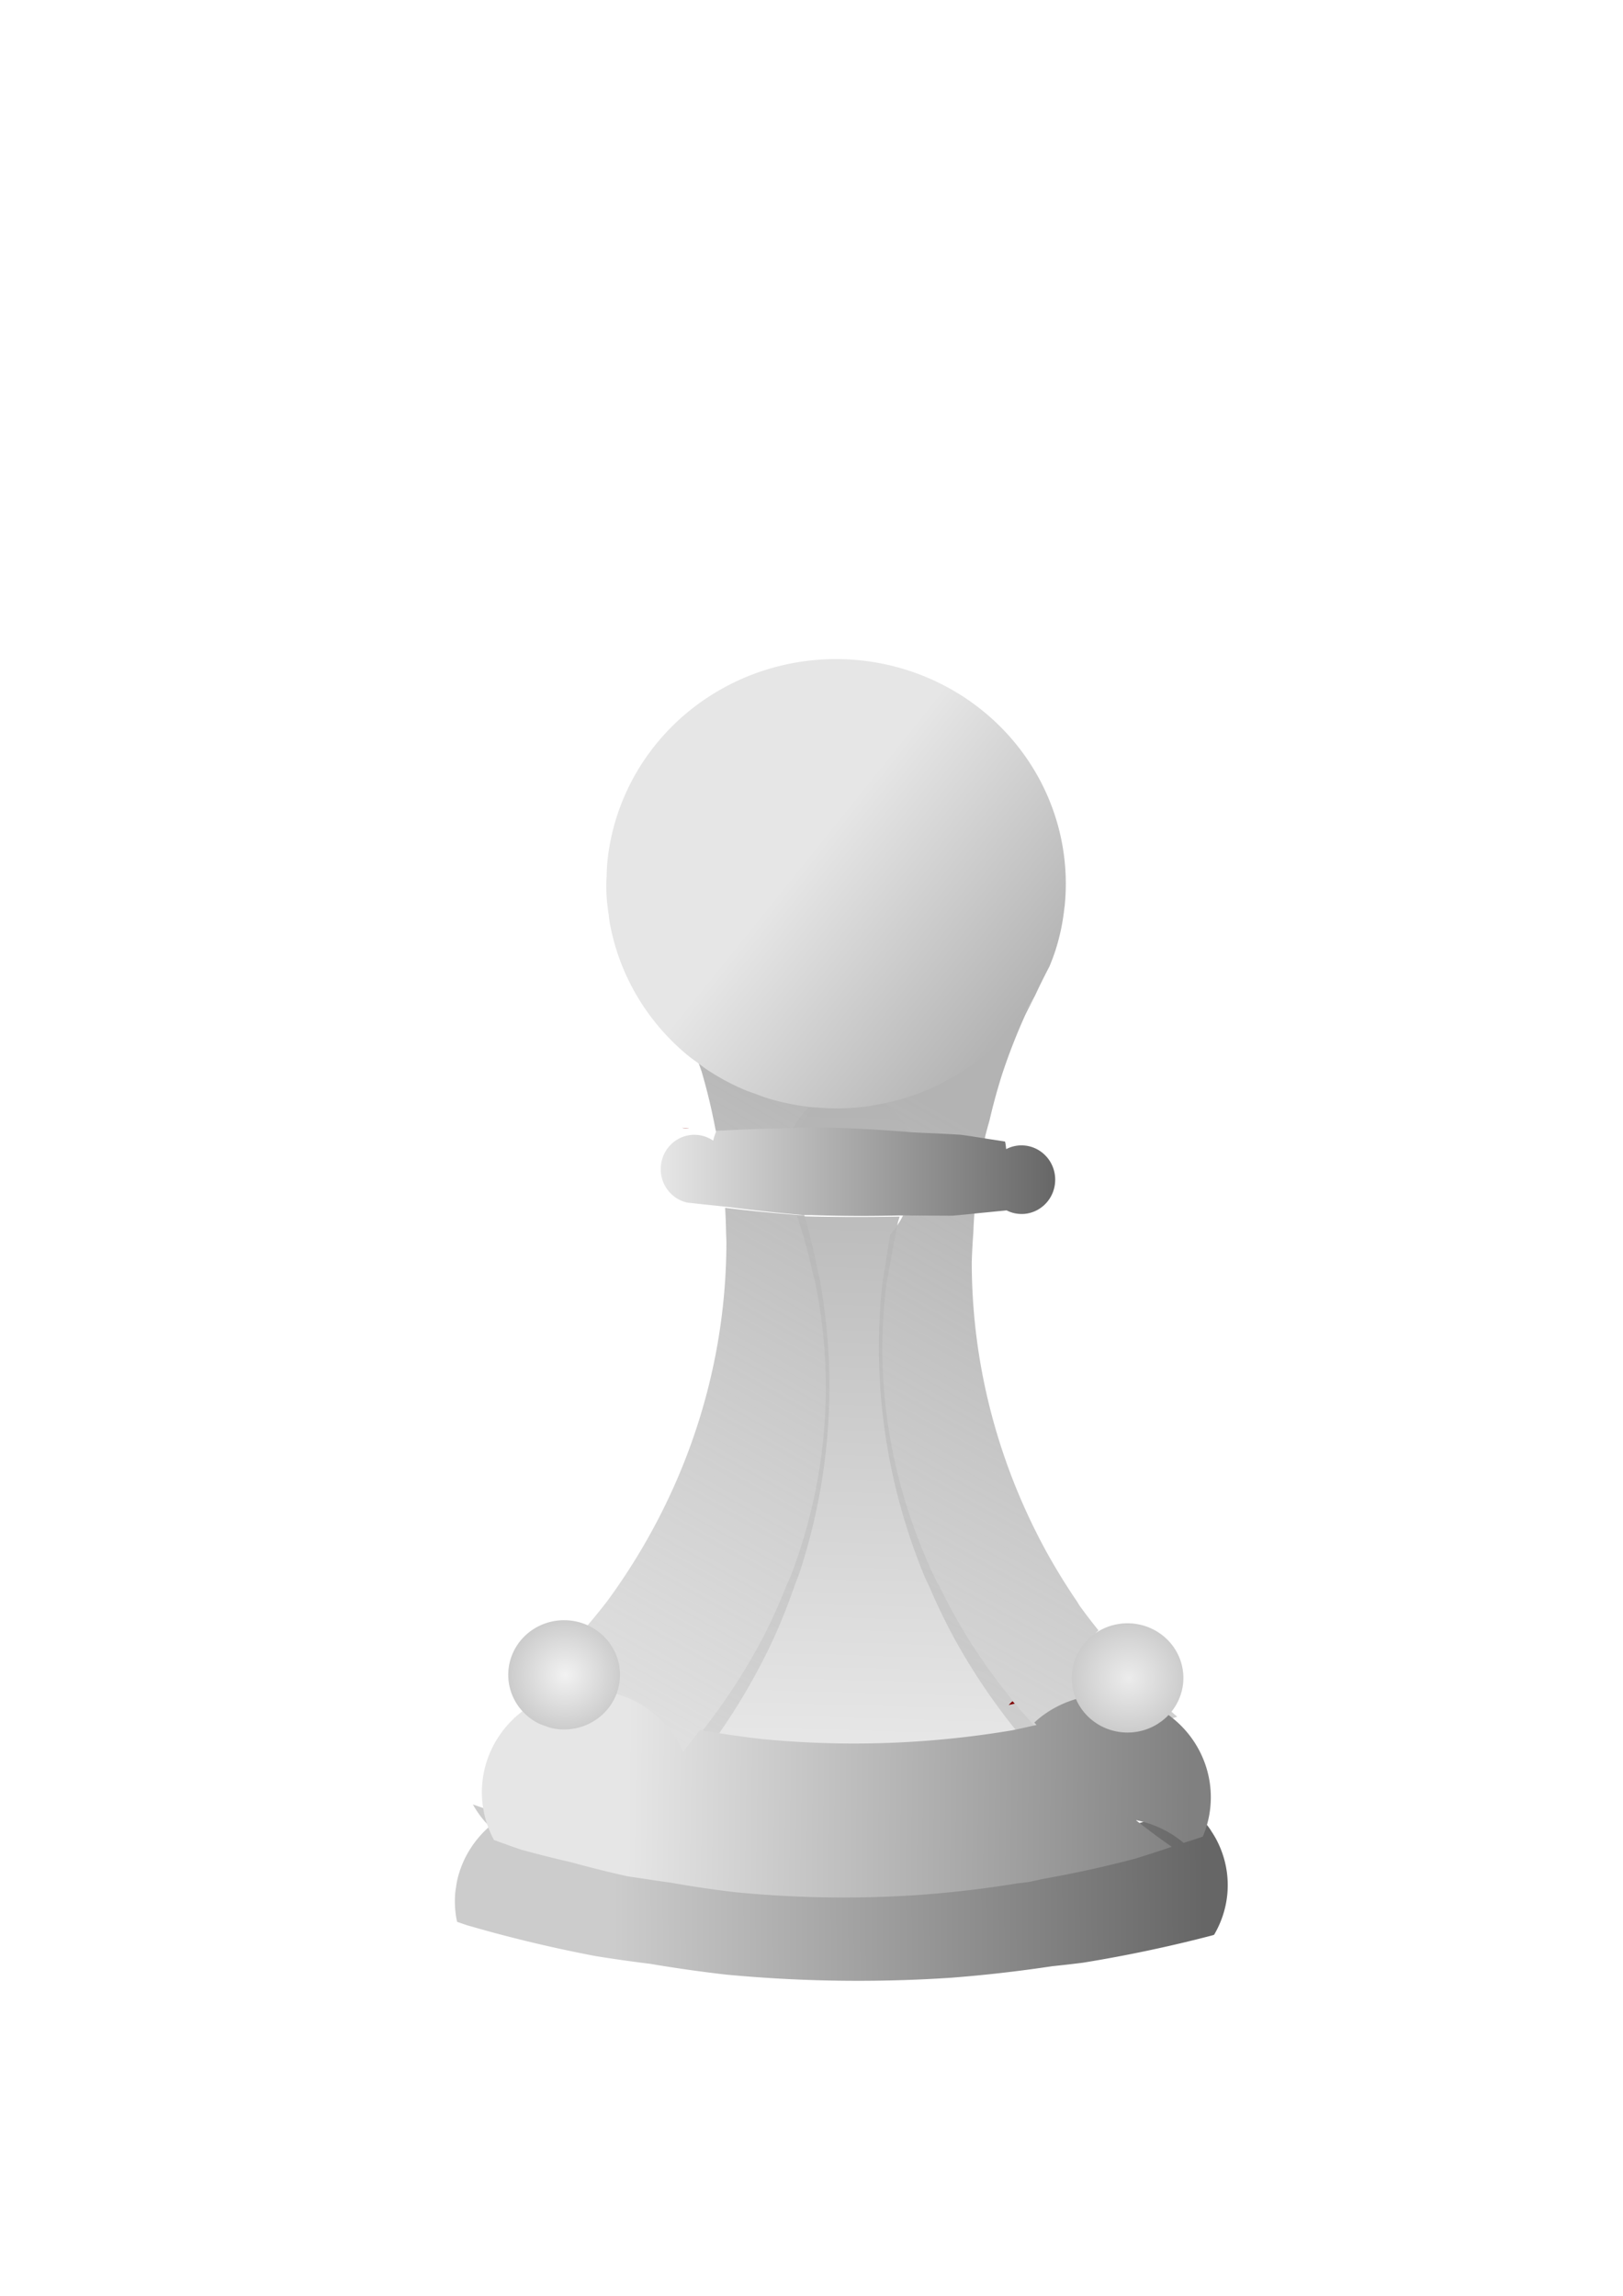 <?xml version="1.0" encoding="UTF-8" standalone="no"?>
<!-- Created with Inkscape (http://www.inkscape.org/) -->

<svg
   xmlns:dc="http://purl.org/dc/elements/1.1/"
   xmlns:cc="http://creativecommons.org/ns#"
   xmlns:rdf="http://www.w3.org/1999/02/22-rdf-syntax-ns#"
   xmlns:svg="http://www.w3.org/2000/svg"
   xmlns="http://www.w3.org/2000/svg"
   xmlns:xlink="http://www.w3.org/1999/xlink"
   xmlns:sodipodi="http://sodipodi.sourceforge.net/DTD/sodipodi-0.dtd"
   xmlns:inkscape="http://www.inkscape.org/namespaces/inkscape"
   width="210mm"
   height="297mm"
   viewBox="0 0 210 297"
   version="1.1"
   id="svg10743"
   inkscape:version="0.92.3 (2405546, 2018-03-11)"
   sodipodi:docname="wP.svg">
  <defs
     id="defs10737">
    <radialGradient
       inkscape:collect="always"
       xlink:href="#linearGradient16859"
       id="radialGradient16861"
       cx="467.707"
       cy="210.058"
       fx="467.707"
       fy="210.058"
       r="4.067"
       gradientTransform="matrix(1.778,0,0,1.738,-685.533,-147.988)"
       gradientUnits="userSpaceOnUse" />
    <linearGradient
       inkscape:collect="always"
       id="linearGradient16859">
      <stop
         style="stop-color:#ececec;stop-opacity:1;"
         offset="0"
         id="stop16855" />
      <stop
         style="stop-color:#cccccc;stop-opacity:1"
         offset="1"
         id="stop16857" />
    </linearGradient>
    <radialGradient
       inkscape:collect="always"
       xlink:href="#linearGradient16867"
       id="radialGradient16869"
       cx="426.698"
       cy="209.828"
       fx="426.698"
       fy="209.828"
       r="4.067"
       gradientTransform="matrix(1.778,0,0,1.738,-685.533,-148.005)"
       gradientUnits="userSpaceOnUse" />
    <linearGradient
       inkscape:collect="always"
       id="linearGradient16867">
      <stop
         style="stop-color:#f2f2f2;stop-opacity:1;"
         offset="0"
         id="stop16863" />
      <stop
         style="stop-color:#cccccc;stop-opacity:1"
         offset="1"
         id="stop16865" />
    </linearGradient>
    <linearGradient
       gradientTransform="matrix(1.778,0,0,1.738,-685.533,-147.987)"
       inkscape:collect="always"
       xlink:href="#linearGradient16821"
       id="linearGradient16815"
       x1="433.731"
       y1="172.367"
       x2="462.444"
       y2="172.367"
       gradientUnits="userSpaceOnUse" />
    <linearGradient
       id="linearGradient16821"
       inkscape:collect="always">
      <stop
         id="stop16817"
         offset="0"
         style="stop-color:#e6e6e6;stop-opacity:1" />
      <stop
         id="stop16819"
         offset="1"
         style="stop-color:#666666;stop-opacity:1" />
    </linearGradient>
    <linearGradient
       gradientTransform="matrix(1.778,0,0,1.738,-685.533,-147.987)"
       inkscape:collect="always"
       xlink:href="#linearGradient5261"
       id="linearGradient16845"
       x1="472.233"
       y1="219.695"
       x2="431.219"
       y2="219.236"
       gradientUnits="userSpaceOnUse" />
    <linearGradient
       inkscape:collect="always"
       id="linearGradient5261">
      <stop
         style="stop-color:#808080;stop-opacity:1;"
         offset="0"
         id="stop5257" />
      <stop
         style="stop-color:#e6e6e6;stop-opacity:1"
         offset="1"
         id="stop5259" />
    </linearGradient>
    <linearGradient
       gradientTransform="matrix(1.778,0,0,1.738,-685.533,-147.987)"
       inkscape:collect="always"
       xlink:href="#linearGradient16807"
       id="linearGradient16813"
       x1="443.932"
       y1="149.337"
       x2="497.961"
       y2="191.832"
       gradientUnits="userSpaceOnUse" />
    <linearGradient
       inkscape:collect="always"
       id="linearGradient16807">
      <stop
         style="stop-color:#e6e6e6;stop-opacity:1;"
         offset="0"
         id="stop16803" />
      <stop
         style="stop-color:#333333;stop-opacity:1"
         offset="1"
         id="stop16805" />
    </linearGradient>
    <linearGradient
       gradientTransform="matrix(1.778,0,0,1.738,-685.533,-147.987)"
       inkscape:collect="always"
       xlink:href="#linearGradient16827"
       id="linearGradient16829"
       x1="457.357"
       y1="169.7"
       x2="394.877"
       y2="278.988"
       gradientUnits="userSpaceOnUse" />
    <linearGradient
       inkscape:collect="always"
       id="linearGradient16827">
      <stop
         style="stop-color:#b3b3b3;stop-opacity:1"
         offset="0"
         id="stop16823" />
      <stop
         style="stop-color:#ececec;stop-opacity:0;"
         offset="1"
         id="stop16825" />
    </linearGradient>
    <linearGradient
       gradientTransform="matrix(1.778,0,0,1.738,-685.533,-147.987)"
       inkscape:collect="always"
       xlink:href="#linearGradient16837"
       id="linearGradient16831"
       x1="449.562"
       y1="167.033"
       x2="448.211"
       y2="214.414"
       gradientUnits="userSpaceOnUse" />
    <linearGradient
       inkscape:collect="always"
       id="linearGradient16837">
      <stop
         style="stop-color:#b3b3b3;stop-opacity:1"
         offset="0"
         id="stop16833" />
      <stop
         style="stop-color:#e6e6e6;stop-opacity:1"
         offset="1"
         id="stop16835" />
    </linearGradient>
    <linearGradient
       gradientTransform="matrix(1.778,0,0,1.738,-685.533,-147.987)"
       inkscape:collect="always"
       xlink:href="#linearGradient16851"
       id="linearGradient16853"
       x1="473.182"
       y1="221.877"
       x2="430.15"
       y2="222.176"
       gradientUnits="userSpaceOnUse" />
    <linearGradient
       inkscape:collect="always"
       id="linearGradient16851">
      <stop
         style="stop-color:#666666;stop-opacity:1"
         offset="0"
         id="stop16847" />
      <stop
         style="stop-color:#cccccc;stop-opacity:1"
         offset="1"
         id="stop16849" />
    </linearGradient>
  </defs>
  <sodipodi:namedview
     id="base"
     pagecolor="#ffffff"
     bordercolor="#666666"
     borderopacity="1.0"
     inkscape:pageopacity="0.0"
     inkscape:pageshadow="2"
     inkscape:zoom="0.35"
     inkscape:cx="-388.31271"
     inkscape:cy="337.64212"
     inkscape:document-units="mm"
     inkscape:current-layer="layer1"
     showgrid="false"
     inkscape:window-width="1920"
     inkscape:window-height="1017"
     inkscape:window-x="0"
     inkscape:window-y="0"
     inkscape:window-maximized="1" />
  <g
     inkscape:label="Layer 1"
     inkscape:groupmode="layer"
     id="layer1">
    <path
       style="opacity:1;vector-effect:none;fill:url(#linearGradient16853);fill-opacity:1;stroke:#fa0000;stroke-width:0;stroke-linecap:round;stroke-linejoin:miter;stroke-miterlimit:4;stroke-dasharray:none;stroke-dashoffset:0;stroke-opacity:1;paint-order:markers fill stroke"
       d="m 61.188,233.431 a 14.099,13.26 0 0 0 0.603,0.986 14.099,13.26 0 0 0 0.819,1.079 14.099,13.26 0 0 0 0.737,0.789 14.099,13.26 0 0 0 -0.214,0.177 14.099,13.26 0 0 0 -0.961,0.97 14.099,13.26 0 0 0 -0.853,1.055 14.099,13.26 0 0 0 -0.737,1.13 14.099,13.26 0 0 0 -0.613,1.194 14.099,13.26 0 0 0 -0.483,1.245 14.099,13.26 0 0 0 -0.349,1.284 14.099,13.26 0 0 0 -0.123,0.766 14.099,13.26 0 0 0 -0.088,0.544 14.099,13.26 0 0 0 -0.07,1.324 14.099,13.26 0 0 0 0.035,0.938 14.099,13.26 0 0 0 0.169,1.316 14.099,13.26 0 0 0 0.095,0.395 171.223,161.028 0 0 0 1.266,0.435 171.223,161.028 0 0 0 16.583,3.982 171.223,161.028 0 0 0 7.111,1.01 171.223,161.028 0 0 0 9.812,1.395 171.223,161.028 0 0 0 17.093,0.805 171.223,161.028 0 0 0 12.112,-0.403 171.223,161.028 0 0 0 13.023,-1.487 171.223,161.028 0 0 0 3.967,-0.453 171.223,161.028 0 0 0 16.7,-3.525 171.223,161.028 0 0 0 0.262,-0.082 14.099,13.26 0 0 0 0.046,-0.07 14.099,13.26 0 0 0 0.613,-1.194 14.099,13.26 0 0 0 0.483,-1.246 14.099,13.26 0 0 0 0.349,-1.284 14.099,13.26 0 0 0 0.211,-1.31 14.099,13.26 0 0 0 0.07,-1.324 14.099,13.26 0 0 0 -0.035,-0.938 14.099,13.26 0 0 0 -0.169,-1.316 14.099,13.26 0 0 0 -0.309,-1.293 14.099,13.26 0 0 0 -0.444,-1.257 14.099,13.26 0 0 0 -0.576,-1.21 14.099,13.26 0 0 0 -0.564,-0.927 14.099,13.26 0 0 0 -0.137,-0.224 14.099,13.26 0 0 0 -0.82,-1.078 14.099,13.26 0 0 0 -0.48,-0.515 14.099,13.26 0 0 0 -0.45,-0.481 14.099,13.26 0 0 0 -0.937,-0.821 146.489,137.767 0 0 1 -1.596,0.498 146.489,137.767 0 0 1 -4.926,1.539 146.489,137.767 0 0 1 -12.411,2.62 146.489,137.767 0 0 1 -1.876,0.396 146.489,137.767 0 0 1 -1.482,0.169 146.489,137.767 0 0 1 -13.054,1.491 146.489,137.767 0 0 1 -10.362,0.345 146.489,137.767 0 0 1 -14.625,-0.688 146.489,137.767 0 0 1 -8.7,-1.237 146.489,137.767 0 0 1 -3.659,-0.52 146.489,137.767 0 0 1 -2.119,-0.301 146.489,137.767 0 0 1 -7.518,-1.805 146.489,137.767 0 0 1 -6.267,-1.505 146.489,137.767 0 0 1 -0.402,-0.097 146.489,137.767 0 0 1 -3.75,-1.287 z"
       id="path15524-9"
       inkscape:connector-curvature="0" />
    <path
       style="opacity:1;vector-effect:none;fill:url(#linearGradient16831);fill-opacity:1;stroke:#fa0000;stroke-width:0;stroke-linecap:round;stroke-linejoin:miter;stroke-miterlimit:4;stroke-dasharray:none;stroke-dashoffset:0;stroke-opacity:1;paint-order:markers fill stroke"
       d="m 114.078,142.461 a 33.974,27.728 0 0 1 -0.465,0.086 33.974,27.728 0 0 1 -3.371,0.333 33.974,27.728 0 0 1 -2.404,0.07 33.974,27.728 0 0 1 -2.826,-0.115 15.5,12.65 0 0 0 -0.043,0.038 15.5,12.65 0 0 0 -0.938,1.007 15.5,12.65 0 0 0 -0.809,1.079 15.5,12.65 0 0 0 -0.674,1.139 15.5,12.65 0 0 0 -0.396,0.884 219.985,179.546 0 0 1 1.453,-0.042 219.985,179.546 0 0 1 14.722,0.601 15.5,12.65 0 0 0 -0.087,-0.215 15.5,12.65 0 0 0 -0.633,-1.155 15.5,12.65 0 0 0 -0.771,-1.097 15.5,12.65 0 0 0 -0.902,-1.028 15.5,12.65 0 0 0 -1.022,-0.95 15.5,12.65 0 0 0 -0.833,-0.634 z m -10.948,14.876 a 100.765,82.242 0 0 1 0.052,0.128 100.765,82.242 0 0 1 1.937,7.039 100.765,82.242 0 0 1 0.27,0.983 100.765,82.242 0 0 1 1.214,8.161 100.765,82.242 0 0 1 0.252,5.818 100.765,82.242 0 0 1 -0.503,8.21 100.765,82.242 0 0 1 -1.505,8.128 100.765,82.242 0 0 1 -2.492,7.966 100.765,82.242 0 0 1 -0.573,1.283 100.765,82.242 0 0 1 -2.881,6.44 100.765,82.242 0 0 1 -4.381,7.403 100.765,82.242 0 0 1 -5.265,7.008 100.765,82.242 0 0 1 -1.54,1.654 137.759,112.436 0 0 0 9.047,1.116 137.759,112.436 0 0 0 13.753,0.561 137.759,112.436 0 0 0 9.744,-0.281 137.759,112.436 0 0 0 13.67,-1.355 137.759,112.436 0 0 0 2.664,-0.488 15.5,12.65 0 0 1 0.362,-0.317 15.5,12.65 0 0 1 0.205,-0.146 100.765,82.242 0 0 1 -1.153,-1.071 100.765,82.242 0 0 1 -5.859,-6.686 100.765,82.242 0 0 1 -5.012,-7.131 100.765,82.242 0 0 1 -3.507,-6.396 100.765,82.242 0 0 1 -0.608,-1.108 100.765,82.242 0 0 1 -3.176,-7.801 100.765,82.242 0 0 1 -2.206,-8.021 100.765,82.242 0 0 1 -1.215,-8.161 100.765,82.242 0 0 1 -0.252,-5.818 100.765,82.242 0 0 1 0.503,-8.211 100.765,82.242 0 0 1 0.49,-2.646 100.765,82.242 0 0 1 0.698,-3.771 100.765,82.242 0 0 1 0.317,-1.712 100.765,82.242 0 0 1 0.229,-0.733 219.985,179.546 0 0 1 -12.995,-0.042 219.985,179.546 0 0 1 -0.287,-0.001 z"
       id="path15478-3"
       inkscape:connector-curvature="0" />
    <path
       style="opacity:1;vector-effect:none;fill:url(#linearGradient16829);fill-opacity:1;stroke:#fa0000;stroke-width:0;stroke-linecap:round;stroke-linejoin:miter;stroke-miterlimit:4;stroke-dasharray:none;stroke-dashoffset:0;stroke-opacity:1;paint-order:markers fill stroke"
       d="m 133.91,128.876 a 29.73,27.757 0 0 1 -1.197,1.823 29.73,27.757 0 0 1 -1.799,2.209 29.73,27.757 0 0 1 -2.026,2.03 29.73,27.757 0 0 1 -2.232,1.831 29.73,27.757 0 0 1 -2.418,1.614 29.73,27.757 0 0 1 -2.148,1.15 88.177,82.326 0 0 0 -0.007,0.012 13.564,12.663 0 0 0 -0.008,-0.003 29.73,27.757 0 0 1 -0.415,0.222 29.73,27.757 0 0 1 -2.713,1.133 29.73,27.757 0 0 1 -2.819,0.875 29.73,27.757 0 0 1 -2.493,0.522 13.564,12.663 0 0 1 0.729,0.635 13.564,12.663 0 0 1 0.895,0.951 13.564,12.663 0 0 1 0.789,1.029 13.564,12.663 0 0 1 0.674,1.098 13.564,12.663 0 0 1 0.554,1.156 13.564,12.663 0 0 1 0.076,0.215 192.505,179.73 0 0 1 1.302,0.061 192.505,179.73 0 0 1 5.034,0.235 192.505,179.73 0 0 1 3.6,0.508 88.177,82.326 0 0 1 0.203,-1.253 88.177,82.326 0 0 1 0.537,-1.966 88.177,82.326 0 0 1 1.643,-6.007 88.177,82.326 0 0 1 3.022,-7.731 88.177,82.326 0 0 1 1.215,-2.348 z m -43.659,8.251 a 88.177,82.326 0 0 1 0.525,1.473 88.177,82.326 0 0 1 1.783,7.415 88.177,82.326 0 0 1 0.148,0.615 88.177,82.326 0 0 1 0.069,0.533 192.505,179.73 0 0 1 7.308,-0.242 192.505,179.73 0 0 1 3.116,-0.103 13.564,12.663 0 0 1 0.346,-0.885 13.564,12.663 0 0 1 0.59,-1.14 13.564,12.663 0 0 1 0.708,-1.08 13.564,12.663 0 0 1 0.821,-1.008 13.564,12.663 0 0 1 0.038,-0.038 29.73,27.757 0 0 1 -0.495,-0.023 29.73,27.757 0 0 1 -2.938,-0.415 29.73,27.757 0 0 1 -2.88,-0.686 29.73,27.757 0 0 1 -1.784,-0.608 13.564,12.663 0 0 0 -0.299,0.16 13.564,12.663 0 0 0 -0.097,0.065 88.177,82.326 0 0 0 -0.28,-0.455 29.73,27.757 0 0 1 -0.331,-0.112 29.73,27.757 0 0 1 -2.676,-1.207 29.73,27.757 0 0 1 -2.534,-1.45 29.73,27.757 0 0 1 -1.138,-0.808 z m 3.573,19.127 a 88.177,82.326 0 0 1 0.124,3.287 88.177,82.326 0 0 1 0.041,1.082 88.177,82.326 0 0 1 -0.44,8.218 88.177,82.326 0 0 1 -1.317,8.138 88.177,82.326 0 0 1 -2.181,7.973 88.177,82.326 0 0 1 -3.022,7.73 88.177,82.326 0 0 1 -3.833,7.41 88.177,82.326 0 0 1 -4.607,7.016 88.177,82.326 0 0 1 -0.005,0.007 88.177,82.326 0 0 1 -2.772,3.404 7.229,6.749 0 0 1 0.057,0.04 7.229,6.749 0 0 1 0.528,0.46 7.229,6.749 0 0 1 0.477,0.507 7.229,6.749 0 0 1 0.421,0.549 7.229,6.749 0 0 1 0.359,0.585 7.229,6.749 0 0 1 0.296,0.616 7.229,6.749 0 0 1 0.228,0.64 7.229,6.749 0 0 1 0.158,0.659 7.229,6.749 0 0 1 0.087,0.67 7.229,6.749 0 0 1 0.018,0.477 7.229,6.749 0 0 1 -0.036,0.674 7.229,6.749 0 0 1 -0.108,0.667 7.229,6.749 0 0 1 -0.179,0.654 7.229,6.749 0 0 1 -0.248,0.634 7.229,6.749 0 0 1 -0.314,0.607 7.229,6.749 0 0 1 -0.378,0.576 7.229,6.749 0 0 1 -0.437,0.537 7.229,6.749 0 0 1 -0.492,0.494 7.229,6.749 0 0 1 -0.543,0.445 7.229,6.749 0 0 1 -0.588,0.392 7.229,6.749 0 0 1 -0.627,0.336 7.229,6.749 0 0 1 -0.66,0.275 7.229,6.749 0 0 1 -0.686,0.213 7.229,6.749 0 0 1 -0.705,0.148 7.229,6.749 0 0 1 -0.717,0.082 7.229,6.749 0 0 1 -0.512,0.017 7.229,6.749 0 0 1 -0.722,-0.034 7.229,6.749 0 0 1 -0.714,-0.101 7.229,6.749 0 0 1 -0.465,-0.111 120.551,112.55 0 0 0 2.557,0.871 13.564,12.663 0 0 1 0.419,-0.13 13.564,12.663 0 0 1 1.323,-0.277 13.564,12.663 0 0 1 1.347,-0.153 13.564,12.663 0 0 1 0.959,-0.032 13.564,12.663 0 0 1 1.354,0.063 13.564,12.663 0 0 1 1.34,0.189 13.564,12.663 0 0 1 1.314,0.313 13.564,12.663 0 0 1 1.274,0.434 13.564,12.663 0 0 1 1.221,0.551 13.564,12.663 0 0 1 1.156,0.662 13.564,12.663 0 0 1 1.079,0.766 13.564,12.663 0 0 1 0.992,0.863 13.564,12.663 0 0 1 0.42,0.446 120.551,112.55 0 0 0 0.503,0.12 120.551,112.55 0 0 0 3.999,0.564 88.177,82.326 0 0 0 1.348,-1.655 88.177,82.326 0 0 0 4.607,-7.015 88.177,82.326 0 0 0 3.833,-7.41 88.177,82.326 0 0 0 2.521,-6.446 88.177,82.326 0 0 0 0.502,-1.284 88.177,82.326 0 0 0 2.181,-7.974 88.177,82.326 0 0 0 1.317,-8.137 88.177,82.326 0 0 0 0.44,-8.218 88.177,82.326 0 0 0 -0.22,-5.824 88.177,82.326 0 0 0 -1.062,-8.169 88.177,82.326 0 0 0 -0.236,-0.984 88.177,82.326 0 0 0 -1.695,-7.046 88.177,82.326 0 0 0 -0.046,-0.129 192.505,179.73 0 0 1 -0.696,-0.003 192.505,179.73 0 0 1 -9.535,-0.929 z m 32.25,0.688 a 192.505,179.73 0 0 1 -3.472,0.312 192.505,179.73 0 0 1 -5.758,-0.021 13.564,12.663 0 0 1 -0.305,0.589 13.564,12.663 0 0 1 -0.708,1.08 13.564,12.663 0 0 1 -0.63,0.774 88.177,82.326 0 0 0 -0.611,3.775 88.177,82.326 0 0 0 -0.429,2.648 88.177,82.326 0 0 0 -0.44,8.219 88.177,82.326 0 0 0 0.221,5.824 88.177,82.326 0 0 0 1.063,8.169 88.177,82.326 0 0 0 1.93,8.029 88.177,82.326 0 0 0 2.779,7.809 88.177,82.326 0 0 0 0.532,1.109 88.177,82.326 0 0 0 3.069,6.402 88.177,82.326 0 0 0 4.386,7.138 88.177,82.326 0 0 0 5.127,6.693 88.177,82.326 0 0 0 1.009,1.072 13.564,12.663 0 0 1 0.84,-0.689 13.564,12.663 0 0 1 1.102,-0.736 13.564,12.663 0 0 1 1.176,-0.63 13.564,12.663 0 0 1 1.238,-0.517 13.564,12.663 0 0 1 1.286,-0.4 13.564,12.663 0 0 1 1.323,-0.277 13.564,12.663 0 0 1 1.346,-0.153 13.564,12.663 0 0 1 0.96,-0.032 13.564,12.663 0 0 1 1.354,0.063 13.564,12.663 0 0 1 1.34,0.19 13.564,12.663 0 0 1 1.314,0.313 13.564,12.663 0 0 1 0.008,0.003 120.551,112.55 0 0 0 5.199,-1.613 88.177,82.326 0 0 1 -0.974,-0.847 7.229,6.749 0 0 1 -0.238,0.159 7.229,6.749 0 0 1 -0.626,0.336 7.229,6.749 0 0 1 -0.66,0.275 7.229,6.749 0 0 1 -0.685,0.213 7.229,6.749 0 0 1 -0.706,0.148 7.229,6.749 0 0 1 -0.717,0.082 7.229,6.749 0 0 1 -0.511,0.017 7.229,6.749 0 0 1 -0.722,-0.034 7.229,6.749 0 0 1 -0.715,-0.101 7.229,6.749 0 0 1 -0.7,-0.167 7.229,6.749 0 0 1 -0.679,-0.231 7.229,6.749 0 0 1 -0.65,-0.293 7.229,6.749 0 0 1 -0.616,-0.353 7.229,6.749 0 0 1 -0.575,-0.408 7.229,6.749 0 0 1 -0.529,-0.46 7.229,6.749 0 0 1 -0.477,-0.507 7.229,6.749 0 0 1 -0.42,-0.549 7.229,6.749 0 0 1 -0.36,-0.585 7.229,6.749 0 0 1 -0.295,-0.616 7.229,6.749 0 0 1 -0.228,-0.641 7.229,6.749 0 0 1 -0.158,-0.658 7.229,6.749 0 0 1 -0.087,-0.67 7.229,6.749 0 0 1 -0.018,-0.478 7.229,6.749 0 0 1 0.036,-0.673 7.229,6.749 0 0 1 0.108,-0.667 7.229,6.749 0 0 1 0.179,-0.654 7.229,6.749 0 0 1 0.247,-0.634 7.229,6.749 0 0 1 0.315,-0.607 7.229,6.749 0 0 1 0.378,-0.575 7.229,6.749 0 0 1 0.437,-0.537 7.229,6.749 0 0 1 0.453,-0.455 88.177,82.326 0 0 1 -2.415,-3.154 88.177,82.326 0 0 1 -0.355,-0.579 88.177,82.326 0 0 1 -4.03,-6.559 88.177,82.326 0 0 1 -3.6,-7.511 88.177,82.326 0 0 1 -2.78,-7.809 88.177,82.326 0 0 1 -1.93,-8.029 88.177,82.326 0 0 1 -1.062,-8.169 88.177,82.326 0 0 1 -0.221,-5.824 88.177,82.326 0 0 1 0.203,-3.787 88.177,82.326 0 0 1 0.137,-2.556 z"
       id="path15482-7"
       inkscape:connector-curvature="0" />
    <path
       id="path15634-0"
       style="opacity:1;vector-effect:none;fill:url(#linearGradient16813);fill-opacity:1;stroke:#fa0000;stroke-width:0;stroke-linecap:round;stroke-linejoin:miter;stroke-miterlimit:4;stroke-dasharray:none;stroke-dashoffset:0;stroke-opacity:1;paint-order:markers fill stroke"
       d="m 97.653,91.385 a 13.564,13.26 0 0 0 -0.959,0.033 13.564,13.26 0 0 0 -1.347,0.16 13.564,13.26 0 0 0 -1.323,0.29 13.564,13.26 0 0 0 -1.286,0.418 13.564,13.26 0 0 0 -1.237,0.541 13.564,13.26 0 0 0 -1.176,0.66 13.564,13.26 0 0 0 -1.103,0.771 13.564,13.26 0 0 0 -1.019,0.875 13.564,13.26 0 0 0 -0.924,0.97 13.564,13.26 0 0 0 -0.82,1.055 13.564,13.26 0 0 0 -0.708,1.13 13.564,13.26 0 0 0 -0.59,1.194 13.564,13.26 0 0 0 -0.465,1.246 13.564,13.26 0 0 0 -0.336,1.284 13.564,13.26 0 0 0 -0.202,1.31 13.564,13.26 0 0 0 -0.068,1.324 13.564,13.26 0 0 0 0.034,0.938 13.564,13.26 0 0 0 0.164,1.317 13.564,13.26 0 0 0 0.297,1.293 13.564,13.26 0 0 0 0.428,1.257 13.564,13.26 0 0 0 0.553,1.21 13.564,13.26 0 0 0 0.675,1.15 13.564,13.26 0 0 0 0.788,1.078 13.564,13.26 0 0 0 0.895,0.996 13.564,13.26 0 0 0 0.992,0.903 13.564,13.26 0 0 0 1.079,0.802 13.564,13.26 0 0 0 1.156,0.692 13.564,13.26 0 0 0 1.221,0.577 13.564,13.26 0 0 0 1.274,0.454 13.564,13.26 0 0 0 1.314,0.329 13.564,13.26 0 0 0 1.34,0.198 13.564,13.26 0 0 0 1.354,0.067 13.564,13.26 0 0 0 0.959,-0.033 13.564,13.26 0 0 0 1.347,-0.16 13.564,13.26 0 0 0 1.323,-0.29 13.564,13.26 0 0 0 1.286,-0.418 13.564,13.26 0 0 0 1.237,-0.542 13.564,13.26 0 0 0 1.177,-0.66 13.564,13.26 0 0 0 1.102,-0.771 13.564,13.26 0 0 0 1.019,-0.875 13.564,13.26 0 0 0 0.924,-0.97 13.564,13.26 0 0 0 0.82,-1.055 13.564,13.26 0 0 0 0.708,-1.13 13.564,13.26 0 0 0 0.59,-1.194 13.564,13.26 0 0 0 0.466,-1.246 13.564,13.26 0 0 0 0.335,-1.284 13.564,13.26 0 0 0 0.202,-1.31 13.564,13.26 0 0 0 0.068,-1.324 13.564,13.26 0 0 0 -0.034,-0.938 13.564,13.26 0 0 0 -0.164,-1.317 13.564,13.26 0 0 0 -0.297,-1.293 13.564,13.26 0 0 0 -0.427,-1.257 13.564,13.26 0 0 0 -0.554,-1.21 13.564,13.26 0 0 0 -0.675,-1.15 13.564,13.26 0 0 0 -0.788,-1.078 13.564,13.26 0 0 0 -0.895,-0.996 13.564,13.26 0 0 0 -0.992,-0.903 13.564,13.26 0 0 0 -1.079,-0.802 13.564,13.26 0 0 0 -1.156,-0.692 13.564,13.26 0 0 0 -1.221,-0.577 13.564,13.26 0 0 0 -1.274,-0.454 13.564,13.26 0 0 0 -1.314,-0.329 13.564,13.26 0 0 0 -1.34,-0.198 13.564,13.26 0 0 0 -1.354,-0.066 z m 10.523,-6.122 a 29.73,29.064 0 0 0 -2.103,0.073 29.73,29.064 0 0 0 -2.95,0.35 29.73,29.064 0 0 0 -2.9,0.636 29.73,29.064 0 0 0 -2.82,0.917 29.73,29.064 0 0 0 -2.712,1.186 29.73,29.064 0 0 0 -2.578,1.446 29.73,29.064 0 0 0 -2.418,1.689 29.73,29.064 0 0 0 -2.232,1.917 29.73,29.064 0 0 0 -2.026,2.126 29.73,29.064 0 0 0 -1.799,2.313 29.73,29.064 0 0 0 -1.553,2.477 29.73,29.064 0 0 0 -1.293,2.615 29.73,29.064 0 0 0 -1.019,2.729 29.73,29.064 0 0 0 -0.736,2.815 29.73,29.064 0 0 0 -0.444,2.872 29.73,29.064 0 0 0 -0.102,1.995 29.73,29.064 0 0 0 -0.047,0.907 29.73,29.064 0 0 0 0.074,2.057 29.73,29.064 0 0 0 0.238,1.915 29.73,29.064 0 0 0 0.12,0.969 29.73,29.064 0 0 0 0.651,2.834 29.73,29.064 0 0 0 0.937,2.757 29.73,29.064 0 0 0 1.214,2.652 29.73,29.064 0 0 0 1.479,2.52 29.73,29.064 0 0 0 1.728,2.364 29.73,29.064 0 0 0 1.962,2.182 29.73,29.064 0 0 0 2.174,1.98 29.73,29.064 0 0 0 1.227,0.912 29.73,29.064 0 0 0 1.138,0.846 29.73,29.064 0 0 0 2.534,1.519 29.73,29.064 0 0 0 2.676,1.264 29.73,29.064 0 0 0 0.331,0.118 29.73,29.064 0 0 0 0.676,0.242 29.73,29.064 0 0 0 1.784,0.637 29.73,29.064 0 0 0 2.88,0.718 29.73,29.064 0 0 0 2.938,0.435 29.73,29.064 0 0 0 0.495,0.024 29.73,29.064 0 0 0 2.473,0.12 29.73,29.064 0 0 0 2.104,-0.073 29.73,29.064 0 0 0 2.95,-0.349 29.73,29.064 0 0 0 0.407,-0.09 29.73,29.064 0 0 0 2.493,-0.547 29.73,29.064 0 0 0 2.819,-0.916 29.73,29.064 0 0 0 2.713,-1.186 29.73,29.064 0 0 0 0.415,-0.233 29.73,29.064 0 0 0 0.014,-0.008 29.73,29.064 0 0 0 2.148,-1.204 29.73,29.064 0 0 0 2.418,-1.69 29.73,29.064 0 0 0 2.232,-1.917 29.73,29.064 0 0 0 2.026,-2.126 29.73,29.064 0 0 0 1.799,-2.313 29.73,29.064 0 0 0 1.197,-1.908 88.177,86.204 0 0 1 1.881,-3.806 29.73,29.064 0 0 0 0.786,-2.108 29.73,29.064 0 0 0 0.735,-2.815 29.73,29.064 0 0 0 0.411,-2.653 29.73,29.064 0 0 0 0.034,-0.22 29.73,29.064 0 0 0 0.149,-2.902 29.73,29.064 0 0 0 -0.074,-2.056 29.73,29.064 0 0 0 -0.358,-2.884 29.73,29.064 0 0 0 -0.651,-2.835 29.73,29.064 0 0 0 -0.937,-2.757 29.73,29.064 0 0 0 -1.213,-2.652 29.73,29.064 0 0 0 -1.479,-2.52 29.73,29.064 0 0 0 -1.729,-2.363 29.73,29.064 0 0 0 -1.961,-2.182 29.73,29.064 0 0 0 -2.174,-1.98 29.73,29.064 0 0 0 -2.365,-1.758 29.73,29.064 0 0 0 -2.534,-1.519 29.73,29.064 0 0 0 -2.676,-1.264 29.73,29.064 0 0 0 -2.792,-0.996 29.73,29.064 0 0 0 -2.879,-0.719 29.73,29.064 0 0 0 -2.939,-0.434 29.73,29.064 0 0 0 -2.968,-0.145 z m -10.523,6.122 a 13.564,13.26 0 0 1 1.354,0.066 13.564,13.26 0 0 1 1.34,0.198 13.564,13.26 0 0 1 1.314,0.329 13.564,13.26 0 0 1 1.274,0.454 13.564,13.26 0 0 1 1.221,0.577 13.564,13.26 0 0 1 1.156,0.692 13.564,13.26 0 0 1 1.079,0.802 13.564,13.26 0 0 1 0.992,0.903 13.564,13.26 0 0 1 0.895,0.996 13.564,13.26 0 0 1 0.788,1.078 13.564,13.26 0 0 1 0.675,1.15 13.564,13.26 0 0 1 0.554,1.21 13.564,13.26 0 0 1 0.427,1.257 13.564,13.26 0 0 1 0.297,1.293 13.564,13.26 0 0 1 0.164,1.317 13.564,13.26 0 0 1 0.034,0.938 13.564,13.26 0 0 1 -0.068,1.324 13.564,13.26 0 0 1 -0.202,1.31 13.564,13.26 0 0 1 -0.335,1.284 13.564,13.26 0 0 1 -0.466,1.246 13.564,13.26 0 0 1 -0.59,1.194 13.564,13.26 0 0 1 -0.708,1.13 13.564,13.26 0 0 1 -0.82,1.055 13.564,13.26 0 0 1 -0.924,0.97 13.564,13.26 0 0 1 -1.019,0.875 13.564,13.26 0 0 1 -1.102,0.771 13.564,13.26 0 0 1 -1.177,0.66 13.564,13.26 0 0 1 -1.237,0.542 13.564,13.26 0 0 1 -1.286,0.418 13.564,13.26 0 0 1 -1.323,0.29 13.564,13.26 0 0 1 -1.347,0.16 13.564,13.26 0 0 1 -0.959,0.033 13.564,13.26 0 0 1 -1.354,-0.067 13.564,13.26 0 0 1 -1.34,-0.198 13.564,13.26 0 0 1 -1.314,-0.329 13.564,13.26 0 0 1 -1.274,-0.454 13.564,13.26 0 0 1 -1.221,-0.577 13.564,13.26 0 0 1 -1.156,-0.692 13.564,13.26 0 0 1 -1.079,-0.802 13.564,13.26 0 0 1 -0.992,-0.903 13.564,13.26 0 0 1 -0.895,-0.996 13.564,13.26 0 0 1 -0.788,-1.078 13.564,13.26 0 0 1 -0.675,-1.15 13.564,13.26 0 0 1 -0.553,-1.21 13.564,13.26 0 0 1 -0.428,-1.257 13.564,13.26 0 0 1 -0.297,-1.293 13.564,13.26 0 0 1 -0.164,-1.317 13.564,13.26 0 0 1 -0.034,-0.938 13.564,13.26 0 0 1 0.068,-1.324 13.564,13.26 0 0 1 0.202,-1.31 13.564,13.26 0 0 1 0.336,-1.284 13.564,13.26 0 0 1 0.465,-1.246 13.564,13.26 0 0 1 0.59,-1.194 13.564,13.26 0 0 1 0.708,-1.13 13.564,13.26 0 0 1 0.82,-1.055 13.564,13.26 0 0 1 0.924,-0.97 13.564,13.26 0 0 1 1.019,-0.875 13.564,13.26 0 0 1 1.103,-0.771 13.564,13.26 0 0 1 1.176,-0.66 13.564,13.26 0 0 1 1.237,-0.541 13.564,13.26 0 0 1 1.286,-0.418 13.564,13.26 0 0 1 1.323,-0.29 13.564,13.26 0 0 1 1.347,-0.16 13.564,13.26 0 0 1 0.959,-0.033 z"
       inkscape:connector-curvature="0" />
    <path
       inkscape:connector-curvature="0"
       style="opacity:1;vector-effect:none;fill:#800000;fill-opacity:1;stroke:#fa0000;stroke-width:0;stroke-linecap:round;stroke-linejoin:miter;stroke-miterlimit:4;stroke-dasharray:none;stroke-dashoffset:0;stroke-opacity:1;paint-order:markers fill stroke"
       d="m 122.091,128.953 a 29.73,29.064 0 0 1 -0.014,0.008 13.564,13.26 0 0 1 0.008,0.003 88.177,86.204 0 0 1 0.007,-0.012 z"
       id="path15616-8" />
    <path
       style="opacity:1;vector-effect:none;fill:#800000;fill-opacity:1;stroke:#fa0000;stroke-width:0;stroke-linecap:round;stroke-linejoin:miter;stroke-miterlimit:4;stroke-dasharray:none;stroke-dashoffset:0;stroke-opacity:1;paint-order:markers fill stroke"
       d="m 67.629,222.632 a 120.551,117.852 0 0 1 -1.14,-0.407 7.229,7.067 0 0 0 0.225,0.106 7.229,7.067 0 0 0 0.679,0.242 7.229,7.067 0 0 0 0.236,0.059 z"
       id="path15562-1"
       inkscape:connector-curvature="0" />
    <path
       style="opacity:1;vector-effect:none;fill:url(#linearGradient16845);fill-opacity:1;stroke:#fa0000;stroke-width:0;stroke-linecap:round;stroke-linejoin:miter;stroke-miterlimit:4;stroke-dasharray:none;stroke-dashoffset:0;stroke-opacity:1;paint-order:markers fill stroke"
       d="m 75.914,218.592 a 13.564,13.26 0 0 0 -0.959,0.033 13.564,13.26 0 0 0 -1.347,0.16 13.564,13.26 0 0 0 -1.323,0.29 13.564,13.26 0 0 0 -0.419,0.136 13.564,13.26 0 0 0 -0.867,0.281 13.564,13.26 0 0 0 -1.237,0.542 13.564,13.26 0 0 0 -1.177,0.659 13.564,13.26 0 0 0 -1.102,0.771 13.564,13.26 0 0 0 -1.019,0.875 13.564,13.26 0 0 0 -0.924,0.97 13.564,13.26 0 0 0 -0.82,1.055 13.564,13.26 0 0 0 -0.708,1.13 13.564,13.26 0 0 0 -0.59,1.194 13.564,13.26 0 0 0 -0.465,1.245 13.564,13.26 0 0 0 -0.336,1.284 13.564,13.26 0 0 0 -0.202,1.311 13.564,13.26 0 0 0 -0.068,1.324 13.564,13.26 0 0 0 0.034,0.938 13.564,13.26 0 0 0 0.164,1.316 13.564,13.26 0 0 0 0.297,1.293 13.564,13.26 0 0 0 0.427,1.258 13.564,13.26 0 0 0 0.554,1.21 13.564,13.26 0 0 0 0.096,0.164 140.921,137.767 0 0 0 3.607,1.287 140.921,137.767 0 0 0 0.387,0.097 140.921,137.767 0 0 0 6.029,1.505 140.921,137.767 0 0 0 7.232,1.805 140.921,137.767 0 0 0 2.038,0.301 140.921,137.767 0 0 0 3.52,0.52 140.921,137.767 0 0 0 8.37,1.237 140.921,137.767 0 0 0 14.069,0.688 140.921,137.767 0 0 0 9.968,-0.345 140.921,137.767 0 0 0 12.558,-1.491 140.921,137.767 0 0 0 1.426,-0.169 140.921,137.767 0 0 0 1.805,-0.396 140.921,137.767 0 0 0 11.939,-2.62 140.921,137.767 0 0 0 4.738,-1.539 88.177,86.204 0 0 1 -4.628,-3.44 13.564,13.26 0 0 1 0.029,0 13.564,13.26 0 0 1 1.314,0.328 13.564,13.26 0 0 1 1.273,0.454 13.564,13.26 0 0 1 1.221,0.577 13.564,13.26 0 0 1 1.156,0.693 13.564,13.26 0 0 1 1.079,0.802 13.564,13.26 0 0 1 0.091,0.083 140.921,137.767 0 0 0 2.479,-0.806 13.564,13.26 0 0 0 0.44,-1.179 13.564,13.26 0 0 0 0.335,-1.284 13.564,13.26 0 0 0 0.203,-1.31 13.564,13.26 0 0 0 0.068,-1.324 13.564,13.26 0 0 0 -0.034,-0.938 13.564,13.26 0 0 0 -0.164,-1.316 13.564,13.26 0 0 0 -0.297,-1.293 13.564,13.26 0 0 0 -0.428,-1.258 13.564,13.26 0 0 0 -0.554,-1.21 13.564,13.26 0 0 0 -0.674,-1.15 13.564,13.26 0 0 0 -0.788,-1.079 13.564,13.26 0 0 0 -0.896,-0.996 13.564,13.26 0 0 0 -0.991,-0.903 13.564,13.26 0 0 0 -1.079,-0.802 13.564,13.26 0 0 0 -1.157,-0.692 13.564,13.26 0 0 0 -1.22,-0.577 13.564,13.26 0 0 0 -1.265,-0.451 13.564,13.26 0 0 0 -0.008,-0.003 13.564,13.26 0 0 0 -1.314,-0.328 13.564,13.26 0 0 0 -1.34,-0.199 13.564,13.26 0 0 0 -1.354,-0.066 13.564,13.26 0 0 0 -0.96,0.033 13.564,13.26 0 0 0 -1.346,0.16 13.564,13.26 0 0 0 -1.323,0.29 13.564,13.26 0 0 0 -1.286,0.418 13.564,13.26 0 0 0 -1.238,0.542 13.564,13.26 0 0 0 -1.176,0.659 13.564,13.26 0 0 0 -1.102,0.771 13.564,13.26 0 0 0 -0.84,0.721 88.177,86.204 0 0 0 0.283,0.315 120.551,117.852 0 0 1 -0.779,0.171 120.551,117.852 0 0 1 -2.331,0.512 120.551,117.852 0 0 1 -11.962,1.42 120.551,117.852 0 0 1 -8.527,0.295 120.551,117.852 0 0 1 -12.035,-0.588 120.551,117.852 0 0 1 -7.917,-1.169 88.177,86.204 0 0 1 -2.202,2.832 13.564,13.26 0 0 0 -0.362,-0.792 13.564,13.26 0 0 0 -0.675,-1.15 13.564,13.26 0 0 0 -0.788,-1.078 13.564,13.26 0 0 0 -0.475,-0.529 13.564,13.26 0 0 0 -0.42,-0.467 13.564,13.26 0 0 0 -0.992,-0.903 13.564,13.26 0 0 0 -1.079,-0.802 13.564,13.26 0 0 0 -1.156,-0.693 13.564,13.26 0 0 0 -1.221,-0.577 13.564,13.26 0 0 0 -1.274,-0.454 13.564,13.26 0 0 0 -1.314,-0.328 13.564,13.26 0 0 0 -1.34,-0.198 13.564,13.26 0 0 0 -1.354,-0.066 z"
       id="path15560-9"
       inkscape:connector-curvature="0" />
    <path
       style="opacity:1;vector-effect:none;fill:#800000;fill-opacity:1;stroke:#fa0000;stroke-width:0;stroke-linecap:round;stroke-linejoin:miter;stroke-miterlimit:4;stroke-dasharray:none;stroke-dashoffset:0;stroke-opacity:1;paint-order:markers fill stroke"
       d="m 131.296,220.399 a 88.177,86.204 0 0 1 -0.283,-0.315 13.564,13.26 0 0 0 -0.179,0.154 13.564,13.26 0 0 0 -0.317,0.332 120.551,117.852 0 0 0 0.779,-0.171 z"
       id="path15540-9"
       inkscape:connector-curvature="0" />
    <path
       inkscape:connector-curvature="0"
       style="opacity:1;vector-effect:none;fill:#800000;fill-opacity:1;stroke:#fa0000;stroke-width:0;stroke-linecap:round;stroke-linejoin:miter;stroke-miterlimit:4;stroke-dasharray:none;stroke-dashoffset:0;stroke-opacity:1;paint-order:markers fill stroke"
       d="m 89.164,145.986 a 192.505,188.196 0 0 1 -0.91,-0.093 4.355,4.258 0 0 0 0.032,0.008 4.355,4.258 0 0 0 0.431,0.064 4.355,4.258 0 0 0 0.435,0.022 4.355,4.258 0 0 0 0.012,0 z"
       id="path15392-7" />
    <path
       style="opacity:1;vector-effect:none;fill:url(#linearGradient16815);fill-opacity:1;stroke:#fa0000;stroke-width:0;stroke-linecap:round;stroke-linejoin:miter;stroke-miterlimit:4;stroke-dasharray:none;stroke-dashoffset:0;stroke-opacity:1;paint-order:markers fill stroke"
       d="m 105.168,145.833 a 192.505,196.151 0 0 0 -1.271,0.046 192.505,196.151 0 0 0 -3.116,0.112 192.505,196.151 0 0 0 -7.308,0.264 192.505,196.151 0 0 0 -0.777,0.028 13.564,13.82 0 0 0 -0.321,0.895 13.564,13.82 0 0 0 -0.097,0.386 4.355,4.438 0 0 0 -0.343,-0.214 4.355,4.438 0 0 0 -0.392,-0.193 4.355,4.438 0 0 0 -0.409,-0.153 4.355,4.438 0 0 0 -0.422,-0.11 4.355,4.438 0 0 0 -0.43,-0.066 4.355,4.438 0 0 0 -0.435,-0.023 4.355,4.438 0 0 0 -0.308,0.008 4.355,4.438 0 0 0 -0.433,0.054 4.355,4.438 0 0 0 -0.424,0.097 4.355,4.438 0 0 0 -0.413,0.139 4.355,4.438 0 0 0 -0.397,0.181 4.355,4.438 0 0 0 -0.378,0.22 4.355,4.438 0 0 0 -0.355,0.258 4.355,4.438 0 0 0 -0.327,0.293 4.355,4.438 0 0 0 -0.297,0.324 4.355,4.438 0 0 0 -0.264,0.354 4.355,4.438 0 0 0 -0.227,0.378 4.355,4.438 0 0 0 -0.19,0.399 4.355,4.438 0 0 0 -0.149,0.418 4.355,4.438 0 0 0 -0.108,0.43 4.355,4.438 0 0 0 -0.065,0.438 4.355,4.438 0 0 0 -0.022,0.444 4.355,4.438 0 0 0 0.011,0.314 4.355,4.438 0 0 0 0.052,0.441 4.355,4.438 0 0 0 0.095,0.432 4.355,4.438 0 0 0 0.137,0.421 4.355,4.438 0 0 0 0.178,0.404 4.355,4.438 0 0 0 0.217,0.385 4.355,4.438 0 0 0 0.253,0.361 4.355,4.438 0 0 0 0.288,0.333 4.355,4.438 0 0 0 0.319,0.302 4.355,4.438 0 0 0 0.346,0.269 4.355,4.438 0 0 0 0.371,0.231 4.355,4.438 0 0 0 0.392,0.193 4.355,4.438 0 0 0 0.409,0.153 4.355,4.438 0 0 0 0.39,0.101 192.505,196.151 0 0 0 0.91,0.097 192.505,196.151 0 0 0 2.733,0.29 192.505,196.151 0 0 0 1.927,0.205 192.505,196.151 0 0 0 9.535,1.014 192.505,196.151 0 0 0 0.696,0.002 192.505,196.151 0 0 0 0.251,8e-4 192.505,196.151 0 0 0 11.372,0.046 192.505,196.151 0 0 0 1.166,0.007 192.505,196.151 0 0 0 5.758,0.023 192.505,196.151 0 0 0 3.472,-0.341 192.505,196.151 0 0 0 1.955,-0.192 192.505,196.151 0 0 0 1.524,-0.15 4.355,4.438 0 0 0 0.232,0.114 4.355,4.438 0 0 0 0.409,0.153 4.355,4.438 0 0 0 0.422,0.11 4.355,4.438 0 0 0 0.431,0.066 4.355,4.438 0 0 0 0.435,0.023 4.355,4.438 0 0 0 0.309,-0.008 4.355,4.438 0 0 0 0.432,-0.053 4.355,4.438 0 0 0 0.424,-0.098 4.355,4.438 0 0 0 0.413,-0.14 4.355,4.438 0 0 0 0.398,-0.18 4.355,4.438 0 0 0 0.378,-0.221 4.355,4.438 0 0 0 0.288,-0.21 4.355,4.438 0 0 0 0.066,-0.049 4.355,4.438 0 0 0 0.327,-0.292 4.355,4.438 0 0 0 0.297,-0.325 4.355,4.438 0 0 0 0.264,-0.353 4.355,4.438 0 0 0 0.228,-0.378 4.355,4.438 0 0 0 0.189,-0.4 4.355,4.438 0 0 0 0.149,-0.417 4.355,4.438 0 0 0 0.108,-0.431 4.355,4.438 0 0 0 0.064,-0.438 4.355,4.438 0 0 0 0.022,-0.443 4.355,4.438 0 0 0 -0.011,-0.315 4.355,4.438 0 0 0 -0.052,-0.44 4.355,4.438 0 0 0 -0.096,-0.433 4.355,4.438 0 0 0 -0.137,-0.42 4.355,4.438 0 0 0 -0.178,-0.405 4.355,4.438 0 0 0 -0.216,-0.385 4.355,4.438 0 0 0 -0.254,-0.36 4.355,4.438 0 0 0 -0.288,-0.333 4.355,4.438 0 0 0 -0.319,-0.303 4.355,4.438 0 0 0 -0.346,-0.268 4.355,4.438 0 0 0 -0.371,-0.232 4.355,4.438 0 0 0 -0.392,-0.193 4.355,4.438 0 0 0 -0.409,-0.153 4.355,4.438 0 0 0 -0.422,-0.11 4.355,4.438 0 0 0 -0.431,-0.066 4.355,4.438 0 0 0 -0.434,-0.023 4.355,4.438 0 0 0 -0.308,0.008 4.355,4.438 0 0 0 -0.433,0.054 4.355,4.438 0 0 0 -0.424,0.097 4.355,4.438 0 0 0 -0.413,0.14 4.355,4.438 0 0 0 -0.397,0.18 4.355,4.438 0 0 0 -0.016,0.008 13.564,13.82 0 0 0 -0.086,-0.722 13.564,13.82 0 0 0 -0.058,-0.261 192.505,196.151 0 0 0 -2.057,-0.317 192.505,196.151 0 0 0 -3.6,-0.554 192.505,196.151 0 0 0 -5.034,-0.256 192.505,196.151 0 0 0 -1.302,-0.066 192.505,196.151 0 0 0 -12.883,-0.657 z"
       id="path15394-8"
       inkscape:connector-curvature="0" />
    <path
       style="opacity:1;vector-effect:none;fill:url(#radialGradient16869);fill-opacity:1;stroke:#fa0000;stroke-width:0;stroke-linecap:round;stroke-linejoin:miter;stroke-miterlimit:4;stroke-dasharray:none;stroke-dashoffset:0;stroke-opacity:1;paint-order:markers fill stroke"
       d="m 72.989,209.599 a 7.229,7.067 0 0 0 -0.512,0.018 7.229,7.067 0 0 0 -0.717,0.085 7.229,7.067 0 0 0 -0.705,0.154 7.229,7.067 0 0 0 -0.686,0.223 7.229,7.067 0 0 0 -0.66,0.288 7.229,7.067 0 0 0 -0.626,0.352 7.229,7.067 0 0 0 -0.588,0.41 7.229,7.067 0 0 0 -0.543,0.466 7.229,7.067 0 0 0 -0.492,0.517 7.229,7.067 0 0 0 -0.437,0.562 7.229,7.067 0 0 0 -0.378,0.603 7.229,7.067 0 0 0 -0.314,0.636 7.229,7.067 0 0 0 -0.248,0.664 7.229,7.067 0 0 0 -0.179,0.684 7.229,7.067 0 0 0 -0.107,0.699 7.229,7.067 0 0 0 -0.036,0.705 7.229,7.067 0 0 0 0.018,0.5 7.229,7.067 0 0 0 0.087,0.701 7.229,7.067 0 0 0 0.158,0.69 7.229,7.067 0 0 0 0.228,0.67 7.229,7.067 0 0 0 0.296,0.645 7.229,7.067 0 0 0 0.359,0.612 7.229,7.067 0 0 0 0.421,0.575 7.229,7.067 0 0 0 0.477,0.531 7.229,7.067 0 0 0 0.153,0.139 7.229,7.067 0 0 0 0.376,0.342 7.229,7.067 0 0 0 0.576,0.427 7.229,7.067 0 0 0 0.615,0.37 7.229,7.067 0 0 0 0.425,0.201 120.551,117.852 0 0 0 1.14,0.407 7.229,7.067 0 0 0 0.465,0.116 7.229,7.067 0 0 0 0.714,0.106 7.229,7.067 0 0 0 0.722,0.035 7.229,7.067 0 0 0 0.512,-0.018 7.229,7.067 0 0 0 0.717,-0.085 7.229,7.067 0 0 0 0.705,-0.154 7.229,7.067 0 0 0 0.686,-0.223 7.229,7.067 0 0 0 0.66,-0.288 7.229,7.067 0 0 0 0.627,-0.352 7.229,7.067 0 0 0 0.588,-0.41 7.229,7.067 0 0 0 0.543,-0.466 7.229,7.067 0 0 0 0.492,-0.517 7.229,7.067 0 0 0 0.437,-0.562 7.229,7.067 0 0 0 0.378,-0.603 7.229,7.067 0 0 0 0.314,-0.636 7.229,7.067 0 0 0 0.248,-0.664 7.229,7.067 0 0 0 0.179,-0.684 7.229,7.067 0 0 0 0.108,-0.699 7.229,7.067 0 0 0 0.036,-0.706 7.229,7.067 0 0 0 -0.018,-0.499 7.229,7.067 0 0 0 -0.087,-0.701 7.229,7.067 0 0 0 -0.158,-0.69 7.229,7.067 0 0 0 -0.228,-0.67 7.229,7.067 0 0 0 -0.296,-0.645 7.229,7.067 0 0 0 -0.359,-0.612 7.229,7.067 0 0 0 -0.421,-0.575 7.229,7.067 0 0 0 -0.477,-0.531 7.229,7.067 0 0 0 -0.528,-0.481 7.229,7.067 0 0 0 -0.057,-0.042 7.229,7.067 0 0 0 -0.519,-0.385 7.229,7.067 0 0 0 -0.615,-0.37 7.229,7.067 0 0 0 -0.651,-0.307 7.229,7.067 0 0 0 -0.678,-0.242 7.229,7.067 0 0 0 -0.701,-0.174 7.229,7.067 0 0 0 -0.714,-0.106 7.229,7.067 0 0 0 -0.722,-0.035 z"
       id="path15745-2"
       inkscape:connector-curvature="0" />
    <path
       style="opacity:1;vector-effect:none;fill:url(#radialGradient16861);fill-opacity:1;stroke:#fa0000;stroke-width:0;stroke-linecap:round;stroke-linejoin:miter;stroke-miterlimit:4;stroke-dasharray:none;stroke-dashoffset:0;stroke-opacity:1;paint-order:markers fill stroke"
       d="m 145.891,209.999 a 7.229,7.067 0 0 0 -0.512,0.018 7.229,7.067 0 0 0 -0.717,0.085 7.229,7.067 0 0 0 -0.705,0.154 7.229,7.067 0 0 0 -0.686,0.223 7.229,7.067 0 0 0 -0.66,0.288 7.229,7.067 0 0 0 -0.626,0.352 7.229,7.067 0 0 0 -0.588,0.41 7.229,7.067 0 0 0 -0.543,0.466 7.229,7.067 0 0 0 -0.04,0.041 7.229,7.067 0 0 0 -0.453,0.476 7.229,7.067 0 0 0 -0.437,0.562 7.229,7.067 0 0 0 -0.378,0.603 7.229,7.067 0 0 0 -0.315,0.636 7.229,7.067 0 0 0 -0.247,0.664 7.229,7.067 0 0 0 -0.179,0.684 7.229,7.067 0 0 0 -0.108,0.699 7.229,7.067 0 0 0 -0.036,0.705 7.229,7.067 0 0 0 0.018,0.5 7.229,7.067 0 0 0 0.087,0.701 7.229,7.067 0 0 0 0.158,0.689 7.229,7.067 0 0 0 0.228,0.671 7.229,7.067 0 0 0 0.295,0.645 7.229,7.067 0 0 0 0.36,0.612 7.229,7.067 0 0 0 0.42,0.575 7.229,7.067 0 0 0 0.477,0.531 7.229,7.067 0 0 0 0.529,0.481 7.229,7.067 0 0 0 0.575,0.427 7.229,7.067 0 0 0 0.616,0.37 7.229,7.067 0 0 0 0.65,0.307 7.229,7.067 0 0 0 0.679,0.242 7.229,7.067 0 0 0 0.7,0.175 7.229,7.067 0 0 0 0.715,0.106 7.229,7.067 0 0 0 0.722,0.035 7.229,7.067 0 0 0 0.511,-0.018 7.229,7.067 0 0 0 0.717,-0.085 7.229,7.067 0 0 0 0.706,-0.154 7.229,7.067 0 0 0 0.685,-0.223 7.229,7.067 0 0 0 0.66,-0.288 7.229,7.067 0 0 0 0.626,-0.352 7.229,7.067 0 0 0 0.238,-0.166 7.229,7.067 0 0 0 0.35,-0.244 7.229,7.067 0 0 0 0.543,-0.466 7.229,7.067 0 0 0 0.492,-0.517 7.229,7.067 0 0 0 0.437,-0.562 7.229,7.067 0 0 0 0.378,-0.603 7.229,7.067 0 0 0 0.314,-0.636 7.229,7.067 0 0 0 0.247,-0.664 7.229,7.067 0 0 0 0.179,-0.684 7.229,7.067 0 0 0 0.108,-0.699 7.229,7.067 0 0 0 0.036,-0.706 7.229,7.067 0 0 0 -0.018,-0.499 7.229,7.067 0 0 0 -0.087,-0.701 7.229,7.067 0 0 0 -0.158,-0.69 7.229,7.067 0 0 0 -0.228,-0.67 7.229,7.067 0 0 0 -0.295,-0.645 7.229,7.067 0 0 0 -0.36,-0.612 7.229,7.067 0 0 0 -0.42,-0.575 7.229,7.067 0 0 0 -0.477,-0.531 7.229,7.067 0 0 0 -0.529,-0.481 7.229,7.067 0 0 0 -0.575,-0.427 7.229,7.067 0 0 0 -0.616,-0.37 7.229,7.067 0 0 0 -0.65,-0.307 7.229,7.067 0 0 0 -0.679,-0.242 7.229,7.067 0 0 0 -0.7,-0.174 7.229,7.067 0 0 0 -0.715,-0.106 7.229,7.067 0 0 0 -0.721,-0.035 z"
       id="path15568-5"
       inkscape:connector-curvature="0" />
  </g>
</svg>
